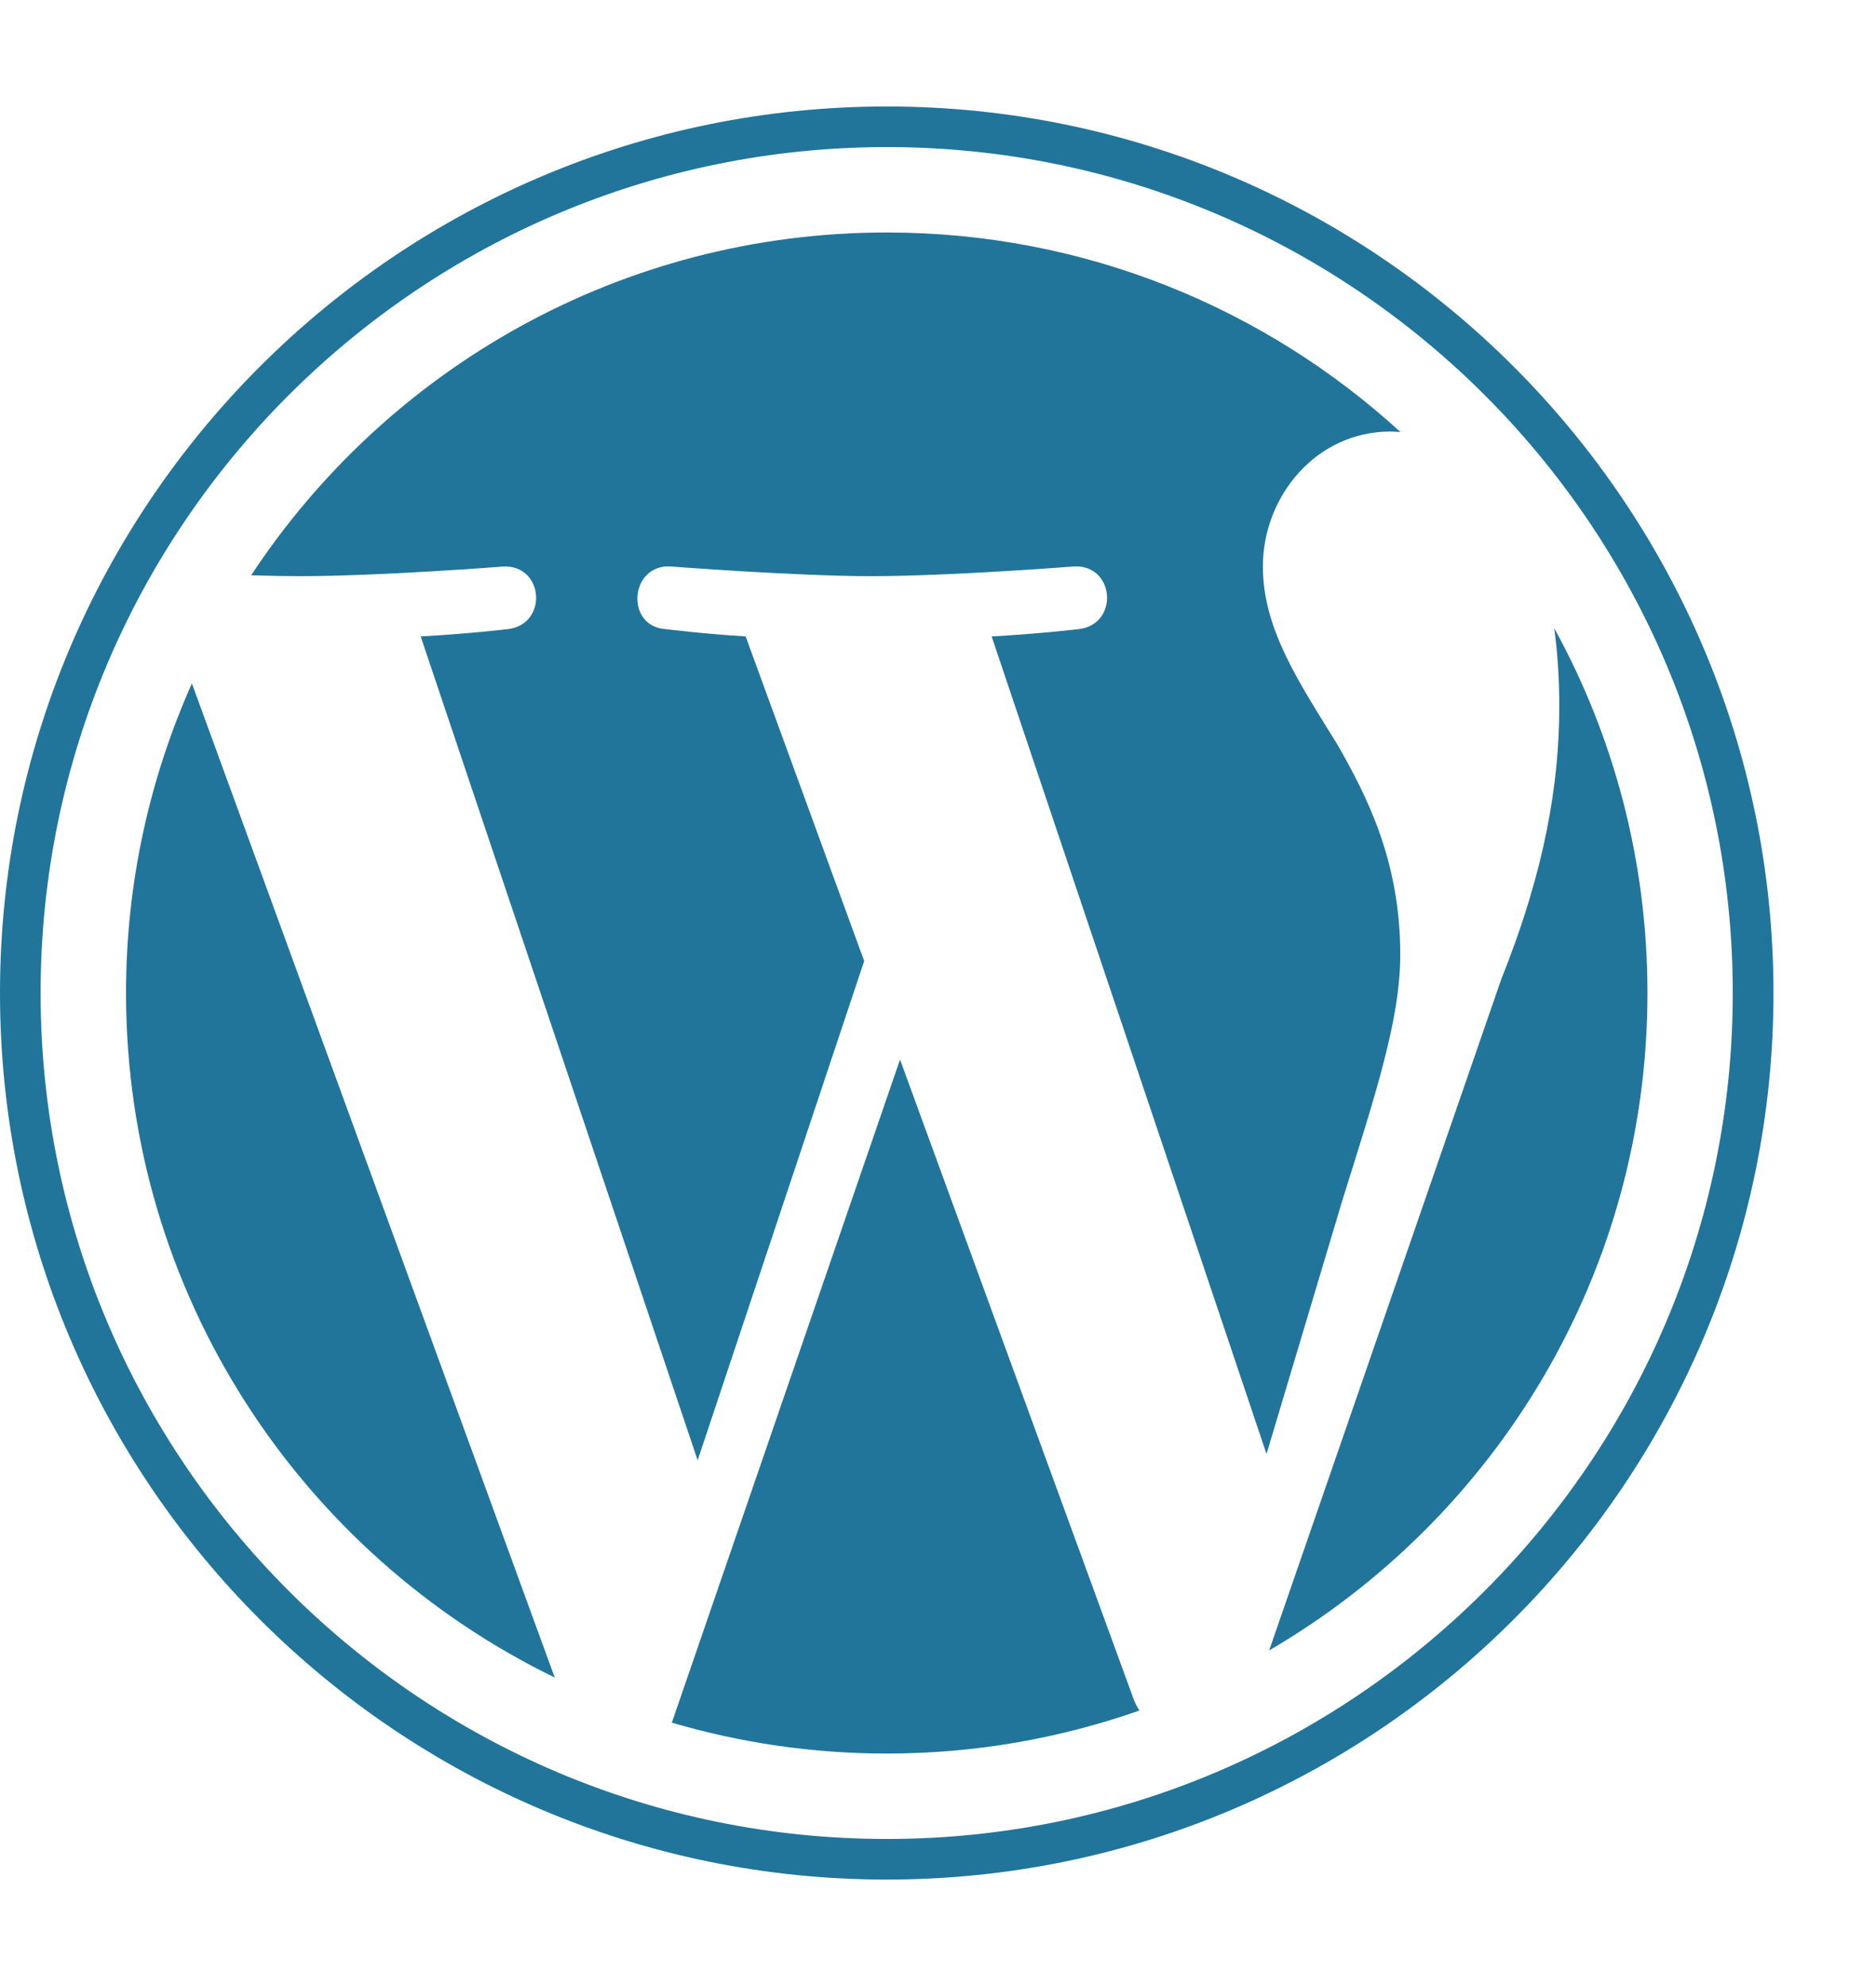 <svg width="17" height="18" viewBox="0 0 17 18" fill="none" xmlns="http://www.w3.org/2000/svg">
<path d="M1.142 9C1.142 11.728 2.728 14.086 5.027 15.204L1.739 6.194C1.357 7.052 1.142 8 1.142 9Z" fill="#21759B"/>
<path d="M12.689 8.652C12.689 7.8 12.383 7.21 12.121 6.751C11.771 6.183 11.444 5.702 11.444 5.134C11.444 4.501 11.924 3.911 12.601 3.911C12.632 3.911 12.661 3.915 12.691 3.916C11.464 2.793 9.83 2.107 8.036 2.107C5.627 2.107 3.509 3.342 2.276 5.214C2.438 5.219 2.59 5.222 2.72 5.222C3.441 5.222 4.557 5.135 4.557 5.135C4.928 5.113 4.972 5.658 4.601 5.702C4.601 5.702 4.228 5.746 3.812 5.768L6.322 13.235L7.831 8.71L6.757 5.768C6.386 5.746 6.034 5.702 6.034 5.702C5.662 5.68 5.706 5.112 6.077 5.134C6.077 5.134 7.216 5.222 7.893 5.222C8.614 5.222 9.73 5.134 9.73 5.134C10.102 5.112 10.146 5.658 9.775 5.702C9.775 5.702 9.4 5.746 8.986 5.768L11.477 13.178L12.164 10.88C12.462 9.927 12.689 9.242 12.689 8.652Z" fill="#21759B"/>
<path d="M8.156 9.603L6.088 15.613C6.706 15.794 7.359 15.893 8.036 15.893C8.838 15.893 9.608 15.755 10.325 15.503C10.306 15.473 10.289 15.442 10.276 15.408L8.156 9.603Z" fill="#21759B"/>
<path d="M14.084 5.693C14.114 5.912 14.13 6.148 14.13 6.401C14.13 7.101 14 7.887 13.606 8.87L11.501 14.958C13.55 13.763 14.929 11.543 14.929 9C14.929 7.801 14.623 6.674 14.084 5.693Z" fill="#21759B"/>
<path d="M8.036 0.965C3.605 0.965 0 4.569 0 9C0 13.431 3.605 17.035 8.036 17.035C12.466 17.035 16.071 13.431 16.071 9C16.071 4.569 12.466 0.965 8.036 0.965ZM8.036 16.667C3.808 16.667 0.368 13.227 0.368 9C0.368 4.772 3.808 1.333 8.036 1.333C12.263 1.333 15.702 4.772 15.702 9C15.702 13.227 12.263 16.667 8.036 16.667Z" fill="#21759B"/>
</svg>

